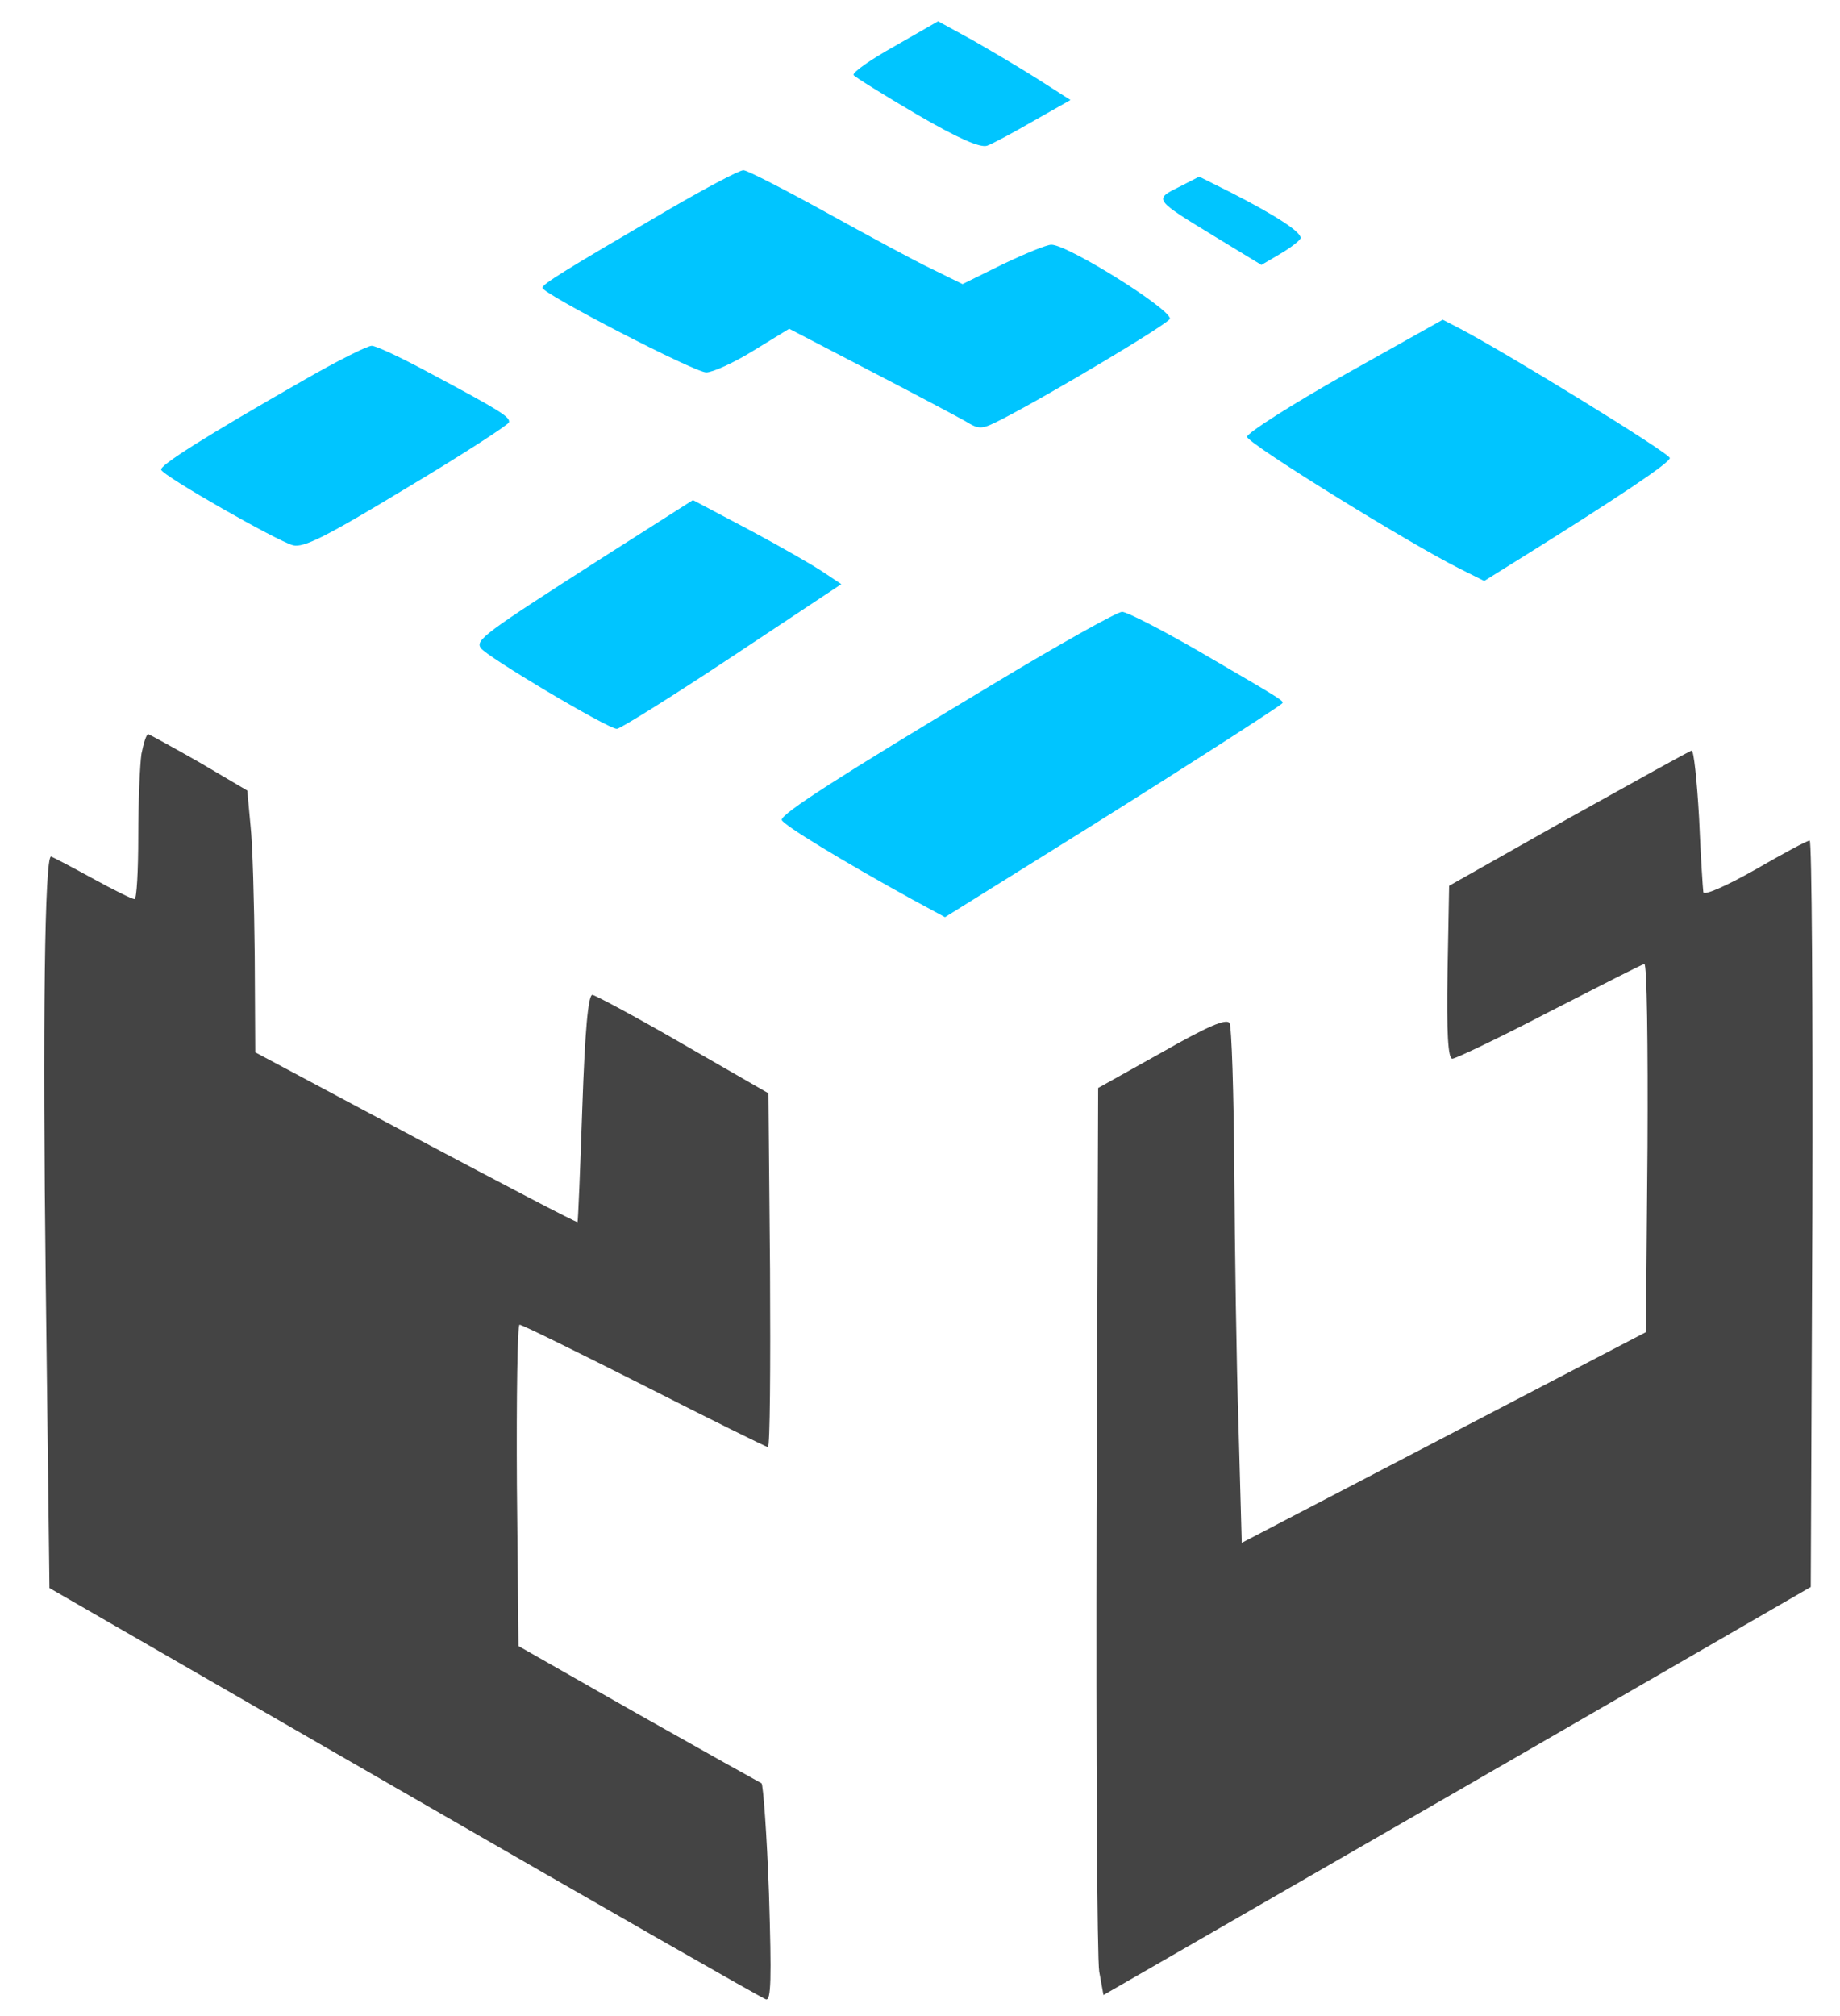 <svg version="1.0" xmlns="http://www.w3.org/2000/svg"
 viewBox="0 0 346 379"
 preserveAspectRatio="xMidYMid meet">
<g transform="translate(0,379) scale(0.1,-0.1)"
fill="#444444" stroke="none">

<!--
	Diamond coordinates are determined by rotating 45deg clockwise.
	Coordinates are listed in row-col format. For the piece that covers both the
	top-middle and middle-middle positions, the coordinate top-middle is used.
-->
<!-- Diamond: top-right -->
<path d="M1682 3703 c-45 -25 -79 -49 -77 -54 3 -4 56 -37 119 -74 79 -46 119
-63 132 -59 11 4 50 25 88 47 l69 39 -61 39 c-33 21 -89 54 -124 74 l-64 35
-82 -47z" fill="#00C5FF"/>
<!-- Diamond: top-middle -->
<path d="M1259 3397 c-197 -115 -239 -141 -239 -148 0 -11 286 -159 308 -159
12 0 52 18 89 41 l67 41 150 -78 c83 -43 164 -86 180 -95 28 -17 31 -17 70 3
88 45 316 181 316 189 0 19 -192 139 -223 139 -9 0 -50 -17 -92 -37 l-75 -37
-57 28 c-32 15 -122 64 -200 107 -78 43 -148 79 -155 79 -8 0 -70 -33 -139
-73z" fill="#00C5FF"/>
<!-- Diamond: middle-right -->
<path d="M2216 3438 c-46 -23 -46 -23 69 -93 l87 -53 34 20 c19 11 36 24 39
29 7 10 -44 43 -130 87 l-60 30 -39 -20z" fill="#00C5FF"/>
<!-- Diamond: bottom-right -->
<path d="M2529 3086 c-101 -57 -184 -110 -184 -117 0 -12 302 -199 400 -248
l46 -23 77 48 c173 108 272 174 272 183 0 9 -311 200 -396 244 l-31 16 -184
-103z" fill="#00C5FF"/>
<!-- Diamond: top-left -->
<path d="M574 3077 c-191 -109 -274 -162 -271 -170 4 -12 218 -134 248 -142
20 -5 62 16 214 108 104 62 190 118 192 123 3 10 -16 22 -153 95 -50 27 -97
49 -105 49 -8 0 -64 -28 -125 -63z" fill="#00C5FF"/>
<!-- Diamond: middle-left -->
<path d="M1127 2738 c-217 -139 -233 -151 -223 -166 9 -15 239 -152 256 -152
6 0 104 61 217 136 l205 136 -33 22 c-19 13 -82 49 -140 80 l-106 56 -176
-112z" fill="#00C5FF"/>
<!-- Diamond: bottom-left -->
<path d="M1864 2502 c-285 -171 -394 -241 -394 -253 0 -8 115 -78 246 -150
l61 -33 199 124 c195 121 424 268 434 277 6 5 9 3 -154 98 -71 41 -137 75
-146 75 -9 0 -120 -62 -246 -138z" fill="#00C5FF"/>
<!-- Left side -->
<path d="M266 2373 c-3 -21 -6 -91 -6 -155 0 -65 -3 -118 -7 -118 -5 0 -41 18
-81 40 -40 22 -75 40 -76 40 -12 0 -16 -313 -10 -800 l7 -575 668 -385 c366
-211 672 -386 679 -388 10 -4 11 37 6 199 -4 112 -11 205 -14 207 -4 2 -108
60 -232 130 l-225 128 -3 302 c-1 166 1 302 5 302 5 0 110 -52 235 -115 124
-63 229 -115 232 -115 4 0 5 150 4 333 l-3 332 -160 92 c-88 51 -165 92 -171
93 -8 0 -14 -67 -19 -212 -4 -117 -8 -214 -9 -215 -1 -2 -138 70 -304 158
l-302 161 -1 181 c-1 100 -4 211 -8 246 l-6 65 -90 53 c-49 28 -93 52 -96 53
-4 0 -9 -17 -13 -37z"/>
<!-- Right side -->
<path d="M2950 2252 l-225 -127 -3 -162 c-2 -115 1 -163 9 -163 6 0 88 39 182
88 94 48 174 89 179 90 5 2 7 -153 6 -344 l-3 -348 -380 -198 -380 -198 -6
218 c-4 119 -7 336 -8 482 -1 146 -5 271 -9 277 -6 9 -41 -6 -127 -55 l-120
-67 -3 -809 c-1 -444 1 -828 5 -852 l8 -44 665 383 665 384 3 702 c1 385 -1
701 -5 701 -5 0 -51 -25 -103 -55 -55 -31 -96 -49 -97 -42 -1 7 -5 69 -8 140
-4 70 -10 127 -14 126 -3 0 -107 -58 -231 -127z"/>
</g>
</svg>
